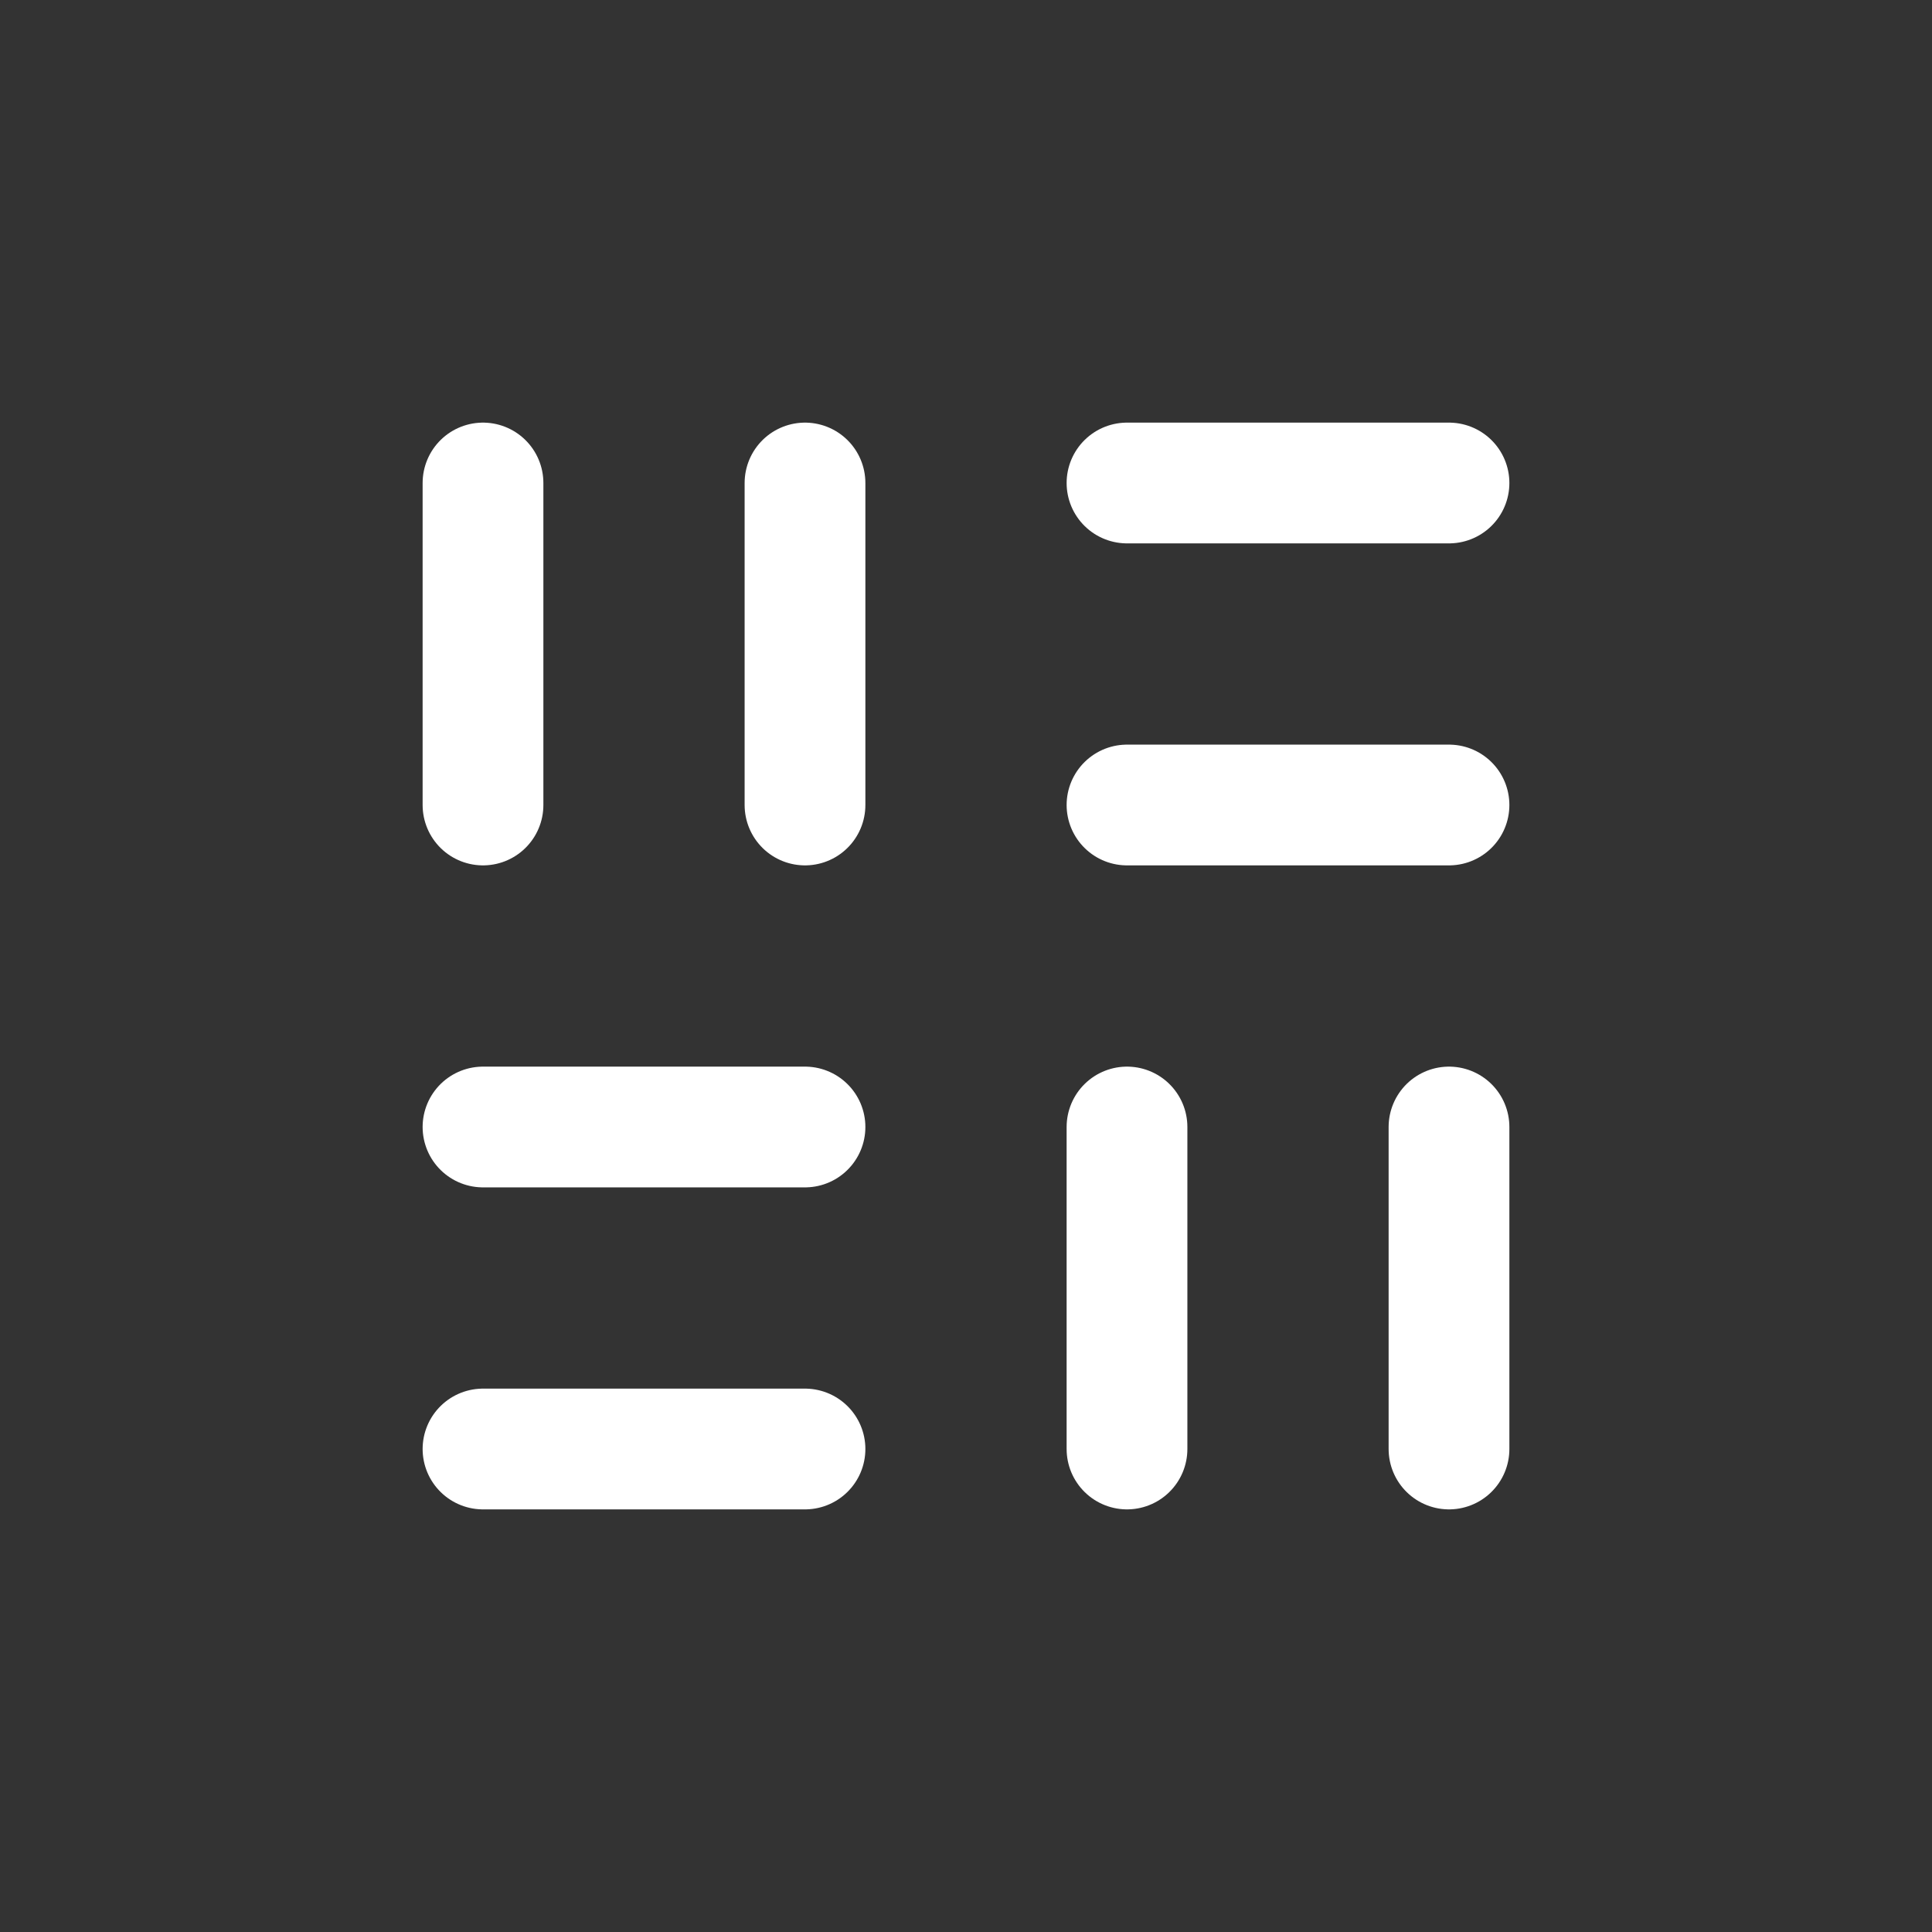 <?xml version="1.0" encoding="UTF-8"?>
<svg width="24" height="24" viewBox="0 0 48 48" fill="none"
    xmlns="http://www.w3.org/2000/svg">
    <rect x="0" y="0" width="48" height="48" fill="#333333" stroke="none"/>
    <path d="M12 12V20" stroke="#FFF" stroke-width="3" stroke-linecap="round" stroke-linejoin="round" />
    <path d="M28 28V36" stroke="#FFF" stroke-width="3" stroke-linecap="round" stroke-linejoin="round" />
    <path d="M20 12V20" stroke="#FFF" stroke-width="3" stroke-linecap="round" stroke-linejoin="round" />
    <path d="M28 12H36" stroke="#FFF" stroke-width="3" stroke-linecap="round" stroke-linejoin="round" />
    <path d="M12 28H20" stroke="#FFF" stroke-width="3" stroke-linecap="round" stroke-linejoin="round" />
    <path d="M28 20H36" stroke="#FFF" stroke-width="3" stroke-linecap="round" stroke-linejoin="round" />
    <path d="M12 36H20" stroke="#FFF" stroke-width="3" stroke-linecap="round" stroke-linejoin="round" />
    <path d="M36 28V36" stroke="#FFF" stroke-width="3" stroke-linecap="round" stroke-linejoin="round" />
</svg>